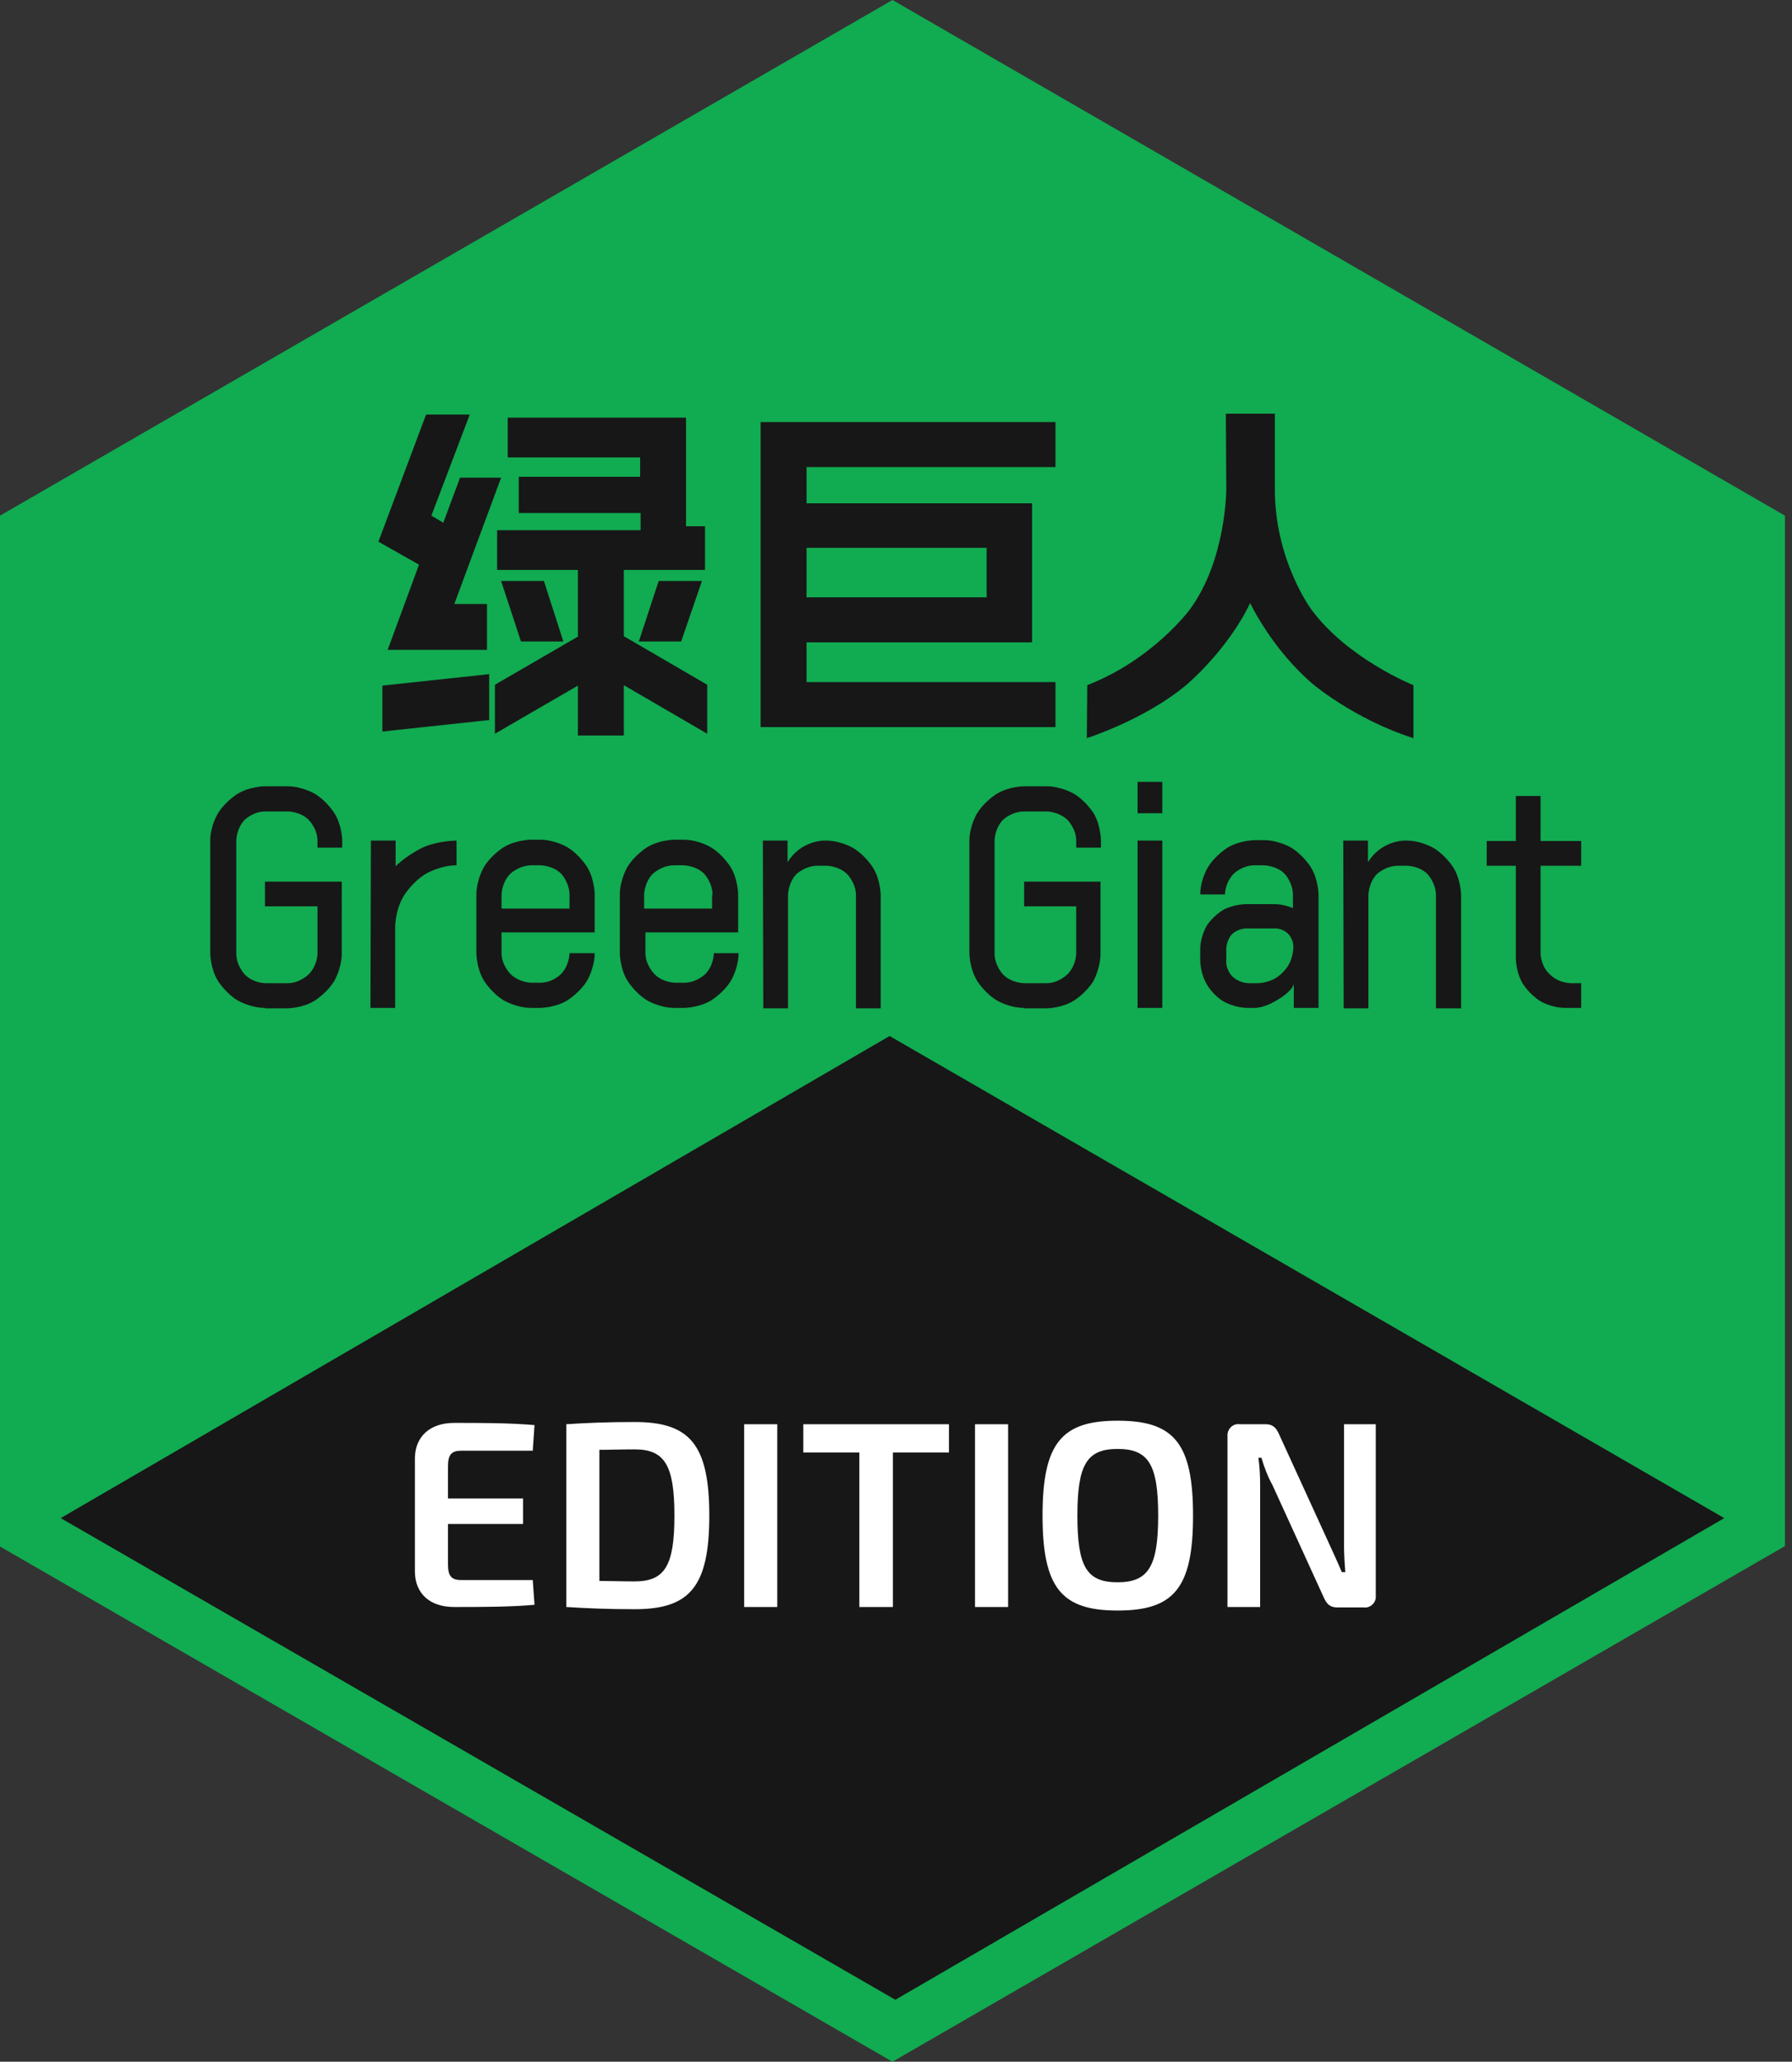 <?xml version="1.0" encoding="utf-8"?>
<!-- Generator: Adobe Illustrator 27.0.0, SVG Export Plug-In . SVG Version: 6.00 Build 0)  -->
<svg version="1.1" id="图层_1" xmlns="http://www.w3.org/2000/svg" xmlns:xlink="http://www.w3.org/1999/xlink" x="0px" y="0px"
	 viewBox="0 0 406 467" style="enable-background:new 0 0 406 467;" xml:space="preserve">
<rect x="0" y="0" width="406" height="467" fill="#333333" stroke="none"/>
<style type="text/css">
	.st0{clip-path:url(#SVGID_00000082356917504170467480000010065275509715027855_);}
	.st1{fill:#11AB51;}
	.st2{fill:#171717;}
	.st3{fill:#FFFFFF;}
	.st4{fill-rule:evenodd;clip-rule:evenodd;fill:#171717;}
</style>
<g>
	<defs>
		<rect id="SVGID_1_" width="406" height="467"/>
	</defs>
	<clipPath id="SVGID_00000034087879818924779970000005537560666825261729_">
		<use xlink:href="#SVGID_1_"  style="overflow:visible;"/>
	</clipPath>
	<g id="Label_Community_Edition_" style="clip-path:url(#SVGID_00000034087879818924779970000005537560666825261729_);">
		<path id="Path_12980" class="st1" d="M0,116.8v233.5L202.2,467l202.2-116.8V116.8L202.2,0L0,116.8z"/>
		<g id="Group_12901" transform="translate(13.753 234.667)">
			<path id="Path_12981" class="st2" d="M376.9,109.2L189.1,218.3L0,109.2L187.8,0L376.9,109.2z"/>
		</g>
		<path id="Path_13556" class="st3" d="M120.7,357.9h-16.2c-2.2,0-3-0.9-3-3.5v-9.2h17v-5.8h-17v-7.3c0-2.6,0.8-3.5,3-3.5h16.2
			l0.4-5.8c-5.5-0.5-12.2-0.5-18.2-0.5c-5.4,0-8.8,3-8.9,7.9v25.9c0.1,4.9,3.4,7.9,8.9,7.9c6.1,0,12.8,0,18.2-0.5L120.7,357.9z
			 M128.3,364c4.6,0.3,9.5,0.5,15.5,0.5c12.4,0,16.9-5,16.9-21.2c0-16.2-4.5-21.2-16.9-21.2c-6.1,0-10.9,0.2-15.5,0.5V364z
			 M135.8,328.4c2.4,0,4.9-0.1,8-0.1c6.8,0,9,3.6,9,15c0,11.4-2.2,14.9-9,14.9c-2.9,0-5.6-0.1-8-0.1V328.4z M176.1,364v-41.4h-7.5
			V364H176.1z M215,329v-6.4h-33v6.4h12.7v35h7.6v-35H215z M228.4,364v-41.4h-7.5V364H228.4z M253.2,321.8c-12.6,0-17,5-17,21.5
			s4.4,21.5,17,21.5c12.7,0,17.1-5,17.1-21.5S265.9,321.8,253.2,321.8z M253.2,328.2c7,0,9.2,3.5,9.2,15.1c0,11.5-2.2,15.1-9.2,15.1
			c-7,0-9.1-3.5-9.1-15.1C244.1,331.8,246.2,328.2,253.2,328.2z M311.8,322.6h-7.3v26.8c0,2.2,0.1,4.4,0.3,6.7H304
			c-0.9-2.2-2.1-4.7-2.9-6.5l-11.3-24.7c-0.7-1.6-1.5-2.3-3.1-2.3h-5.8c-1.4-0.2-2.6,0.8-2.8,2.2c0,0.2,0,0.4,0,0.6V364h7.4v-27.6
			c0-2.1-0.1-4.2-0.4-6.2h0.7c0.6,2.1,1.4,4.2,2.5,6.2l11.6,25.4c0.7,1.6,1.5,2.3,3.1,2.3h5.9c1.4,0.2,2.6-0.8,2.8-2.1
			c0-0.2,0-0.4,0-0.6V322.6z"/>
		<g transform="translate(49.532 0)  rotate(0)">
			<path id="文本_1" class="st4" d="M10.5,228.3c-3.3,0-6.2-1.7-6.2-1.7c-2.8-1.7-4.5-4.5-4.5-4.5c-1.7-2.8-1.7-6.2-1.7-6.2v-25.5
				c0-3.3,1.7-6.1,1.7-6.1c1.7-2.8,4.5-4.5,4.5-4.5c2.8-1.7,6.2-1.7,6.2-1.7h5.1c3.3,0,6.2,1.7,6.2,1.7c2.8,1.7,4.5,4.5,4.5,4.5
				c1.7,2.8,1.7,6.1,1.7,6.1v1.6h-5.6v-1.6c0-2.7-2-4.7-2-4.7c-1.9-1.9-4.7-1.9-4.7-1.9h-5.1c-2.8,0-4.7,1.9-4.7,1.9
				c-1.9,2-1.9,4.7-1.9,4.7V216c0,2.7,1.9,4.7,1.9,4.7c1.9,2,4.7,2,4.7,2h5.1c2.7,0,4.7-2,4.7-2c2-2,2-4.7,2-4.7v-10.7H10.5v-5.6
				h17.4V216c0,3.3-1.7,6.2-1.7,6.2c-1.7,2.8-4.5,4.5-4.5,4.5c-2.8,1.7-6.2,1.7-6.2,1.7H10.5z M34.5,190.4h5.6v5.8
				c2.8-2.7,6.3-4.3,6.3-4.3c3.5-1.5,7.5-1.5,7.5-1.5v5.6c-3.7,0-6.9,1.9-6.9,1.9c-3.2,1.9-5.1,5.1-5.1,5.1
				c-1.9,3.2-1.9,6.9-1.9,6.9v18.4h-5.6L34.5,190.4z M70.8,228.3c-3.3,0-6.2-1.7-6.2-1.7c-2.8-1.7-4.5-4.5-4.5-4.5
				c-1.7-2.8-1.7-6.2-1.7-6.2v-13.3c0-3.3,1.7-6.2,1.7-6.2c1.7-2.8,4.5-4.5,4.5-4.5c2.8-1.7,6.2-1.7,6.2-1.7h2
				c3.4,0,6.2,1.7,6.2,1.7c2.8,1.7,4.5,4.5,4.5,4.5c1.7,2.8,1.7,6.2,1.7,6.2v8.6H64.1v4.7c0,2.7,2,4.7,2,4.7c2,2,4.8,2,4.8,2h2
				c2.8,0,4.7-2,4.7-2c1.9-2,1.9-4.7,1.9-4.7h5.7c0,3.3-1.7,6.2-1.7,6.2c-1.7,2.8-4.5,4.5-4.5,4.5c-2.8,1.7-6.2,1.7-6.2,1.7H70.8z
				 M79.5,202.7c0-2.8-1.9-4.8-1.9-4.8c-1.9-1.9-4.7-1.9-4.7-1.9h-2c-2.8,0-4.8,1.9-4.8,1.9c-2,2-2,4.8-2,4.8v3.1h15.4V202.7z
				 M103.3,228.3c-3.4,0-6.2-1.7-6.2-1.7c-2.8-1.7-4.5-4.5-4.5-4.5c-1.7-2.8-1.7-6.2-1.7-6.2v-13.3c0-3.3,1.7-6.2,1.7-6.2
				c1.7-2.8,4.5-4.5,4.5-4.5c2.8-1.7,6.2-1.7,6.2-1.7h2c3.4,0,6.2,1.7,6.2,1.7c2.8,1.7,4.5,4.5,4.5,4.5c1.7,2.8,1.7,6.2,1.7,6.2v8.6
				h-21v4.7c0,2.7,2,4.7,2,4.7c1.9,2,4.8,2,4.8,2h2c2.8,0,4.8-2,4.8-2c1.9-2,1.9-4.7,1.9-4.7h5.6c0,3.3-1.7,6.2-1.7,6.2
				c-1.7,2.8-4.5,4.5-4.5,4.5c-2.8,1.7-6.2,1.7-6.2,1.7H103.3z M111.9,202.7c0-2.8-1.9-4.8-1.9-4.8c-1.9-1.9-4.8-1.9-4.8-1.9h-2
				c-2.8,0-4.8,1.9-4.8,1.9c-2,2-2,4.8-2,4.8v3.1h15.4V202.7z M123.3,190.4h5.6v4.9c3-4.9,8.2-4.9,8.2-4.9h0.5
				c3.4,0,6.2,1.7,6.2,1.7c2.8,1.7,4.5,4.5,4.5,4.5c1.7,2.8,1.7,6.2,1.7,6.2v25.6h-5.6v-25.6c0-2.8-2-4.8-2-4.8
				c-1.9-1.9-4.7-1.9-4.7-1.9h-2c-2.8,0-4.8,1.9-4.8,1.9c-1.9,2-1.9,4.8-1.9,4.8v25.6h-5.6L123.3,190.4z M182.5,228.3
				c-3.4,0-6.2-1.7-6.2-1.7c-2.8-1.7-4.5-4.5-4.5-4.5c-1.7-2.8-1.7-6.2-1.7-6.2v-25.5c0-3.3,1.7-6.1,1.7-6.1
				c1.7-2.8,4.5-4.5,4.5-4.5c2.8-1.7,6.2-1.7,6.2-1.7h5.1c3.3,0,6.2,1.7,6.2,1.7c2.8,1.7,4.5,4.5,4.5,4.5c1.6,2.8,1.6,6.1,1.6,6.1
				v1.6h-5.6v-1.6c0-2.7-2-4.7-2-4.7c-2-1.9-4.7-1.9-4.7-1.9h-5.1c-2.8,0-4.8,1.9-4.8,1.9c-1.9,2-1.9,4.7-1.9,4.7V216
				c0,2.7,1.9,4.7,1.9,4.7c1.9,2,4.8,2,4.8,2h5.1c2.7,0,4.7-2,4.7-2c2-2,2-4.7,2-4.7v-10.7h-11.8v-5.6h17.3V216
				c0,3.3-1.6,6.2-1.6,6.2c-1.7,2.8-4.5,4.5-4.5,4.5c-2.8,1.7-6.2,1.7-6.2,1.7H182.5z M208.2,190.4h5.6v37.9h-5.6V190.4z
				 M208.2,177.1h5.6v7.1h-5.6V177.1z M233.2,228.3c-3,0-5.4-1.4-5.4-1.4c-2.5-1.4-3.9-3.9-3.9-3.9c-1.5-2.5-1.5-5.4-1.5-5.4V215
				c0-2.8,1.4-5.2,1.4-5.2c1.4-2.3,3.8-3.7,3.8-3.7c2.4-1.3,5.1-1.3,5.1-1.3h6.6c2.1,0,4.1,0.9,4.1,0.9v-3c0-2.8-1.9-4.8-1.9-4.8
				c-1.9-1.9-4.8-1.9-4.8-1.9h-2c-2.8,0-4.7,1.9-4.7,1.9c-2,2-2,4.7-2,4.7h-5.6c0-3.3,1.7-6.1,1.7-6.1c1.7-2.8,4.5-4.5,4.5-4.5
				c2.8-1.7,6.2-1.7,6.2-1.7h2c3.4,0,6.2,1.7,6.2,1.7c2.8,1.7,4.5,4.5,4.5,4.5c1.7,2.8,1.7,6.2,1.7,6.2v25.6h-5.6v-5.6
				c0,1-1.6,2.3-1.6,2.3c-1.5,1.3-3.6,2.3-3.6,2.3c-2.1,1-3.5,1-3.5,1L233.2,228.3z M229.6,221.1c1.6,1.6,3.7,1.6,3.7,1.6h2
				c2.3,0,4.1-1.1,4.1-1.1c1.9-1.1,3-3,3-3c1.1-1.9,1.1-4.1,1.1-4.1v-0.1c0-1.7-1.2-2.9-1.2-2.9c-1.2-1.2-2.8-1.2-2.8-1.2h-6.6
				c-2,0-3.3,1.3-3.3,1.3c-1.3,1.4-1.3,3.3-1.3,3.3v2.5C228.1,219.6,229.6,221.1,229.6,221.1z M254.8,190.4h5.6v4.9
				c3-4.9,8.2-4.9,8.2-4.9h0.5c3.4,0,6.2,1.7,6.2,1.7c2.8,1.7,4.5,4.5,4.5,4.5c1.7,2.8,1.7,6.2,1.7,6.2v25.6h-5.7v-25.6
				c0-2.8-1.9-4.8-1.9-4.8c-1.9-1.9-4.7-1.9-4.7-1.9h-2c-2.8,0-4.8,1.9-4.8,1.9c-1.9,2-1.9,4.8-1.9,4.8v25.6h-5.6L254.8,190.4z
				 M305.1,228.3c-3.1,0-5.6-1.5-5.6-1.5c-2.6-1.6-4.1-4.1-4.1-4.1c-1.5-2.6-1.5-5.6-1.5-5.6v-21h-6.6v-5.6h6.6v-10.2h5.6v10.2h9.2
				v5.6h-9.2v19.7c0,1.8,0.9,3.4,0.9,3.4c0.9,1.6,2.5,2.5,2.5,2.5c1.6,1,3.5,1,3.5,1h2.3v5.6H305.1z"/>
			<path id="文本_1_00000125570107562385205090000010588083015989793682_" class="st4" d="M37.1,155.3l24.2-2.6v10.4l-24.2,2.6
				V155.3z M47,93.9h9.9l-8.7,22.9l2.7,1.6l3.8-10.2H64l-10.6,28.6h7.4v10.4H38.3l7.1-19.3l-9.2-5.2L47,93.9z M62.6,155.1l18.8-10.9
				v-15.1H63.1v-9h32.5v-3.9H68V108h27.5v-4.4h-30v-9h40.4v24.6h4.3v9.9H91.8v15l18.9,11v11.1l-18.9-11v11.4H81.4v-11.3l-18.8,10.9
				V155.1z M73.7,131.6l4.4,13.7h-9.6l-4.5-13.7H73.7z M99.7,131.6h9.8l-4.7,13.7h-9.6L99.7,131.6z M122.8,95.6h66.8v10.2h-56.4v8.2
				h51.1v31.5h-51.1v9h56.4v10.2h-66.8L122.8,95.6z M174,124.1h-40.8v11.2H174V124.1z M196.8,155.2c14.9-5.8,23.2-17.1,23.2-17.1
				c8.3-11.2,8.3-27.3,8.3-27.3l-0.1-17.1h11.1v17.1c0,16.2,8.3,27.3,8.3,27.3c8.3,11.2,23.1,17.1,23.1,17.1v12
				c-13.2-4.2-22.6-12.1-22.6-12.1c-9.4-7.9-14.4-18.5-14.4-18.5c-5.1,10.7-14.4,18.5-14.4,18.5c-9.4,7.9-22.6,12.1-22.6,12.1
				L196.8,155.2z"/>
		</g>
	</g>
</g>
</svg>
